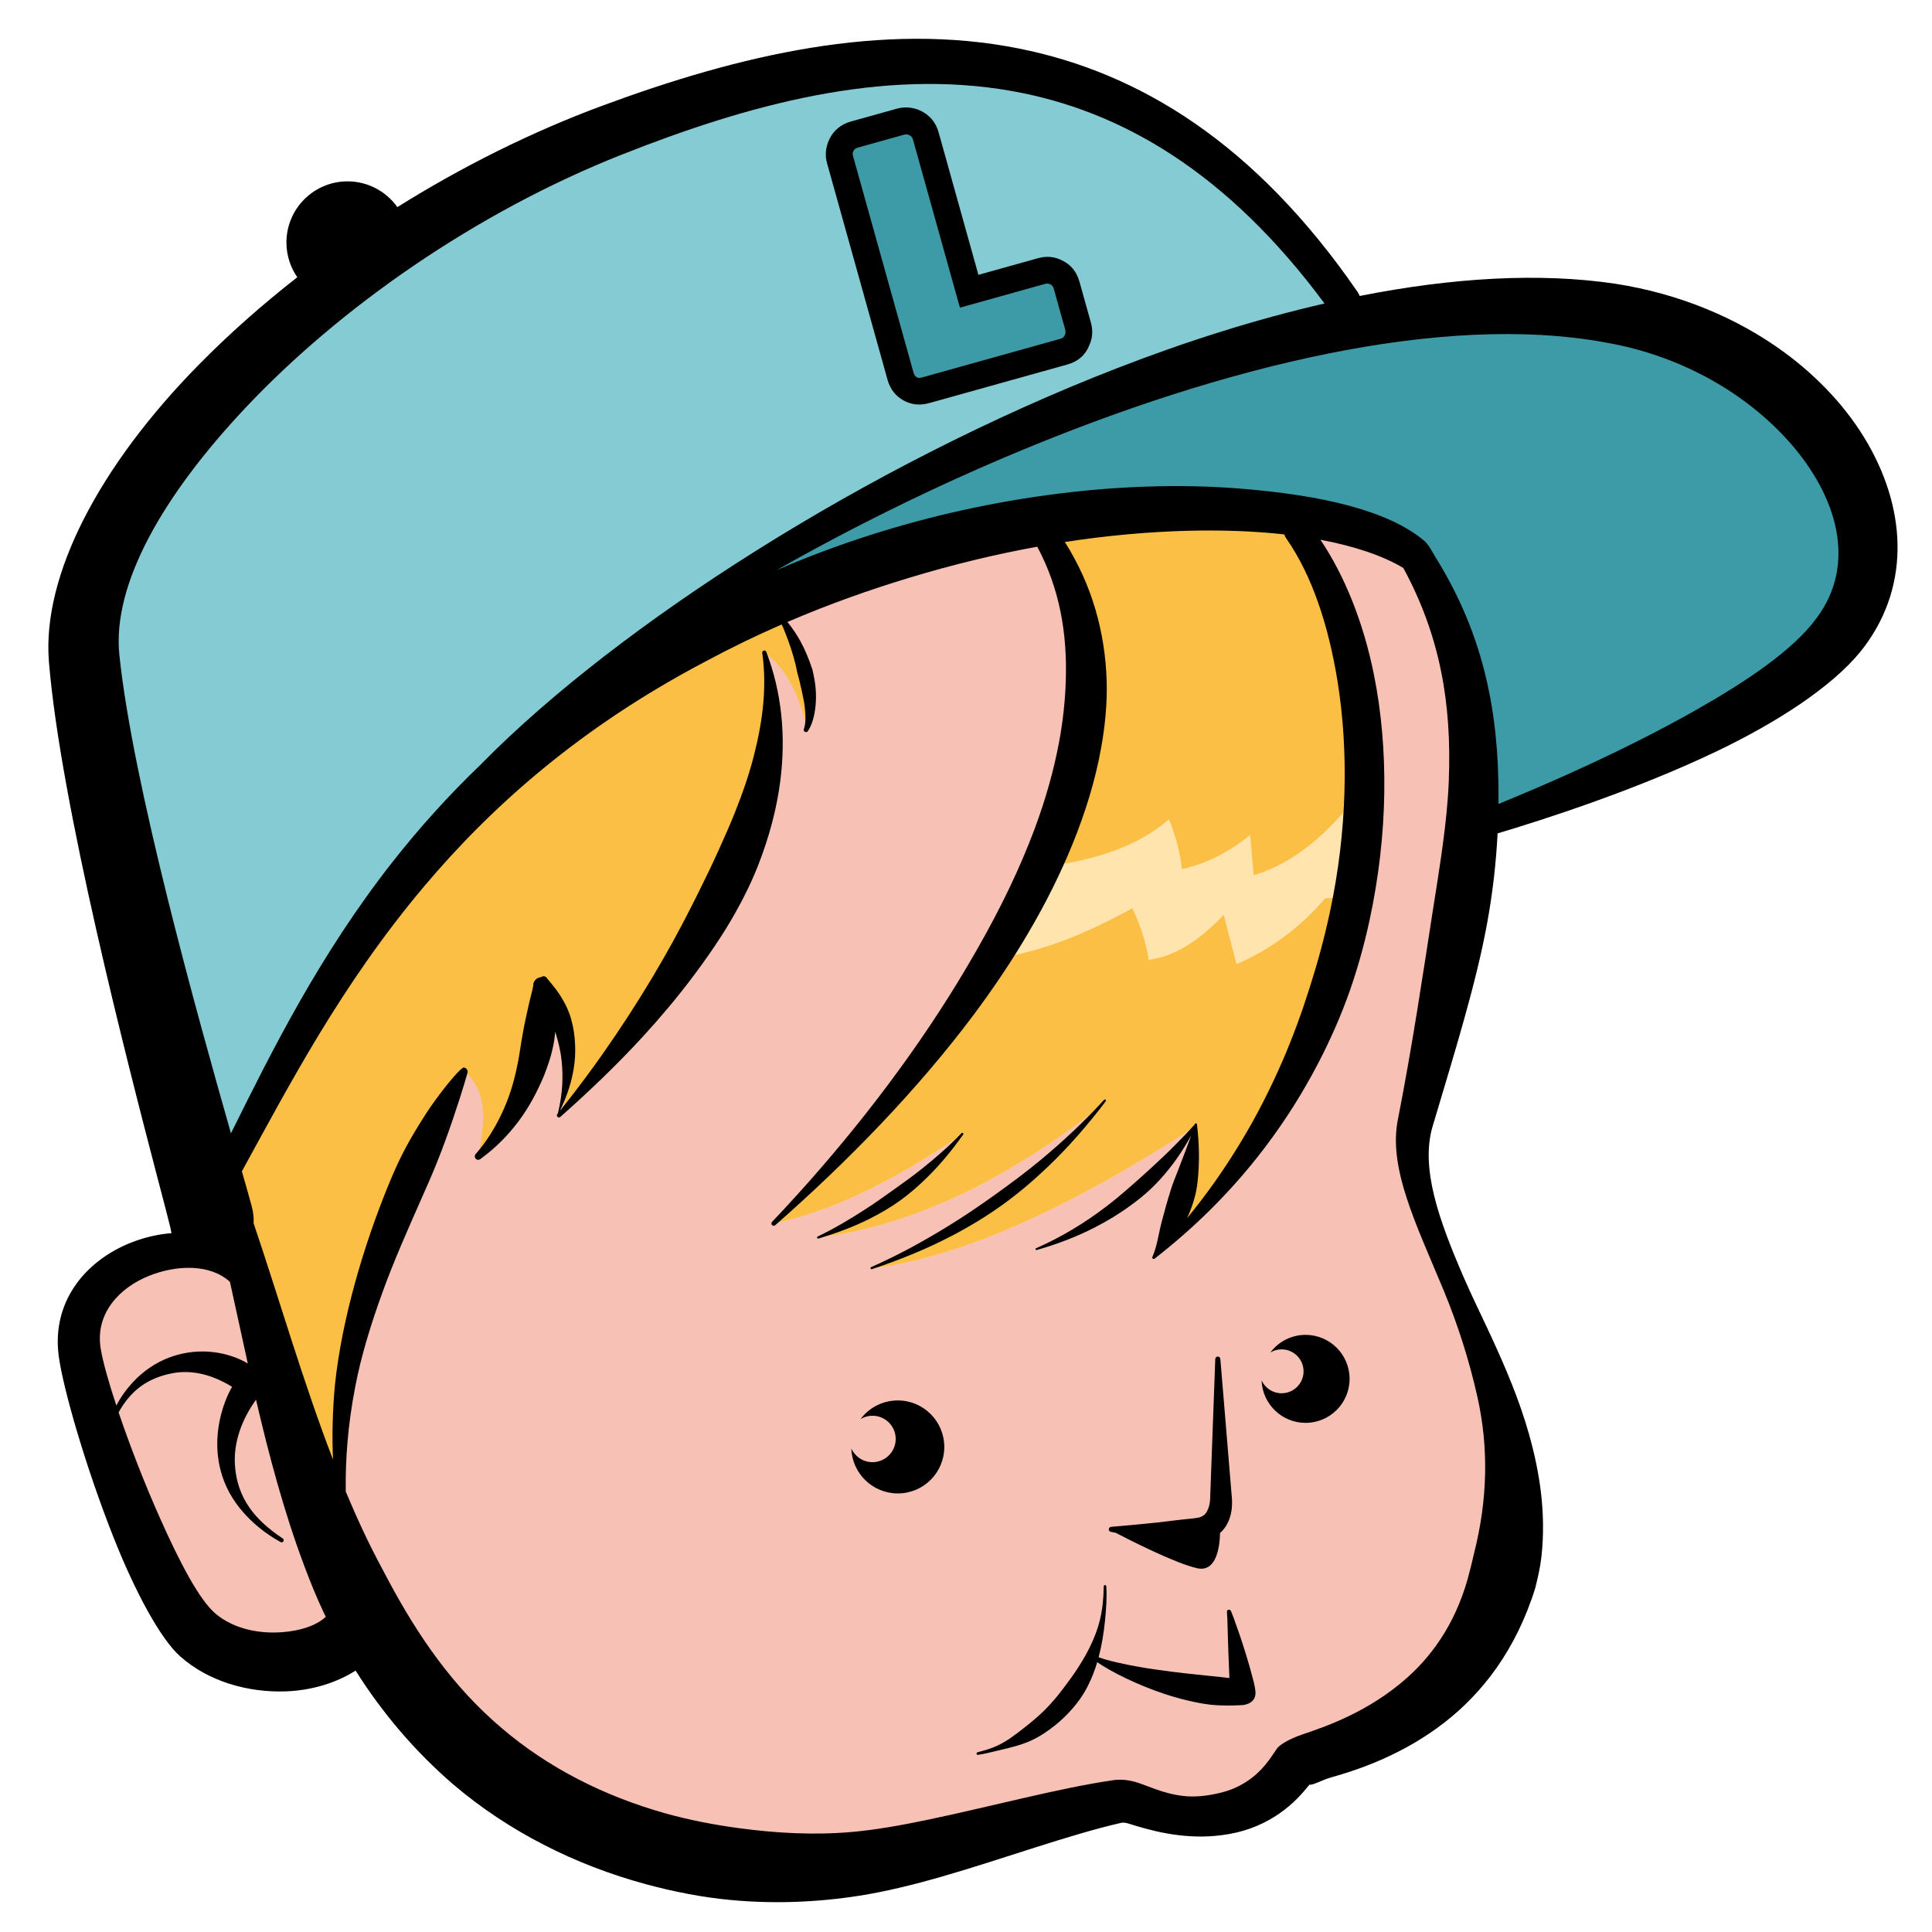 <?xml version="1.0" encoding="UTF-8" standalone="no"?>
<svg
   xmlns:dc="http://purl.org/dc/elements/1.1/"
   xmlns:cc="http://creativecommons.org/ns#"
   xmlns:rdf="http://www.w3.org/1999/02/22-rdf-syntax-ns#"
   xmlns:svg="http://www.w3.org/2000/svg"
   xmlns="http://www.w3.org/2000/svg"
   xmlns:sodipodi="http://sodipodi.sourceforge.net/DTD/sodipodi-0.dtd"
   xmlns:inkscape="http://www.inkscape.org/namespaces/inkscape"
   width="1500"
   height="1500"
   viewBox="0 0 1500 1500"
   version="1.1"
   xml:space="preserve"
   style="clip-rule:evenodd;fill-rule:evenodd;stroke-linejoin:round;stroke-miterlimit:2"
   id="svg80"
   sodipodi:docname="luIDS_logo_colorete.svg"
   inkscape:version="1.0.1 (3bc2e813f5, 2020-09-07)"><defs
   id="defs84">
        
    
            
            
            
            
            
            
            
            
            
            
            
        </defs><sodipodi:namedview
   pagecolor="#ffffff"
   bordercolor="#666666"
   borderopacity="1"
   objecttolerance="10"
   gridtolerance="10"
   guidetolerance="10"
   inkscape:pageopacity="0"
   inkscape:pageshadow="2"
   inkscape:window-width="1061"
   inkscape:window-height="873"
   id="namedview82"
   showgrid="false"
   inkscape:zoom="0.20381984"
   inkscape:cx="1240.5"
   inkscape:cy="531.20559"
   inkscape:window-x="718"
   inkscape:window-y="42"
   inkscape:window-maximized="0"
   inkscape:current-layer="svg80" />
    <g
   id="g186"
   transform="translate(-484.29,-681.145)"><g
     transform="matrix(3.922,0,0,3.922,-4006.662,-3983.136)"
     id="g4">
                <path
   d="m 1240.93,1340.79 0.08,-0.1 c 26.92,-27.24 75.89,-58.73 125.31,-77.92 13.81,-5.36 27.66,-9.74 41.09,-12.82 0.2,-0.05 0.37,-0.19 0.44,-0.39 0.08,-0.2 0.04,-0.42 -0.08,-0.59 -19.33,-26.09 -40.53,-38.47 -62.4,-42.33 -25.72,-4.54 -52.24,2.66 -77.48,12.66 -29.05,11.52 -56.02,30.42 -74.77,50.36 -16.27,17.3 -26.52,35.13 -25.04,49.35 2.66,25.53 15.35,71.08 22.11,94.77 0.07,0.25 0.29,0.43 0.54,0.45 0.26,0.03 0.51,-0.11 0.62,-0.34 8.16,-16.45 17.5,-35.26 31.97,-53.67 5.14,-6.55 10.94,-13.04 17.54,-19.35 z"
   style="fill:#85cbd3"
   id="path2" />
            </g><g
     transform="matrix(3.922,0,0,3.922,-5110.817,-6340.749)"
     id="g8">
                <path
   d="m 1449.75,2069.19 c -0.07,0.01 -0.13,0.02 -0.2,0.01 -0.25,-0.02 -0.47,-0.18 -0.55,-0.42 -1.55,-4.71 -2.66,-8.71 -3.1,-11.26 -1.27,-7.39 3.83,-12.76 9.97,-15.22 5.78,-2.31 12.67,-2.35 16.65,1.34 0.09,0.09 0.16,0.2 0.18,0.33 1.18,5.32 2.33,10.72 3.53,16.14 0.06,0.25 -0.04,0.5 -0.24,0.65 -0.2,0.14 -0.47,0.15 -0.69,0.03 -0.78,-0.47 -1.58,-0.86 -2.41,-1.17 -4.17,-1.54 -8.56,-1.46 -12.48,-0.01 -2.69,0.99 -5.09,2.62 -7.11,4.81 -0.72,0.77 -1.39,1.61 -2,2.51 0.68,-0.84 1.43,-1.59 2.24,-2.25 2.16,-1.76 4.73,-2.74 7.37,-3.18 3.46,-0.57 6.99,0.2 10.31,1.91 0.5,0.26 1,0.53 1.49,0.84 1.5,0.19 3.47,1.05 5,2.76 l 0.15,0.27 c 2.57,11.05 5.5,22.07 9.43,32.57 1.22,3.26 2.51,6.47 4,9.58 0.11,0.23 0.22,0.46 0.33,0.69 0.12,0.25 0.07,0.55 -0.14,0.73 -2.07,1.92 -5.44,2.92 -8.91,3.2 -4.72,0.38 -9.87,-0.63 -13.62,-3.7 -3.34,-2.75 -7.37,-10.47 -11.24,-19.13 -3.12,-7 -6.07,-14.62 -8.26,-21.09 -0.05,-0.17 -0.04,-0.35 0.05,-0.5 0.08,-0.15 0.16,-0.3 0.25,-0.44 z"
   style="fill:#f7c2b5"
   id="path6" />
            </g><g
     transform="matrix(3.922,0,0,3.922,-4006.662,-3983.136)"
     id="g12">
                <path
   d="m 1212.91,1484.34 c -2.41,-5.2 -1.31,-2.81 -2.51,-5.91 -5.96,-15.48 -10.59,-31.66 -15.72,-46.81 -0.02,-0.07 -0.04,-0.15 -0.03,-0.23 0.05,-0.96 -0.05,-2.03 -0.37,-3.21 -0.34,-1.3 -1.02,-3.66 -1.93,-6.87 l 0.05,-0.47 c 9.31,-16.95 19.7,-36.99 36.07,-56.43 13.56,-16.09 31.24,-31.78 56.07,-44.81 4.98,-2.68 19.75,-12 40.49,-16.6 4.11,-0.92 12.91,-4.52 21.5,-6.27 9.75,-1.99 19.24,-2.09 21.33,-2.28 11.65,-1.08 22.35,-1.03 31.49,-0.02 0.08,0.01 0.16,0.04 0.23,0.08 0.81,0.19 4.59,0.54 7,0.99 6.82,1.28 12.47,3.2 16.61,5.66 l 0.23,0.24 c 7.26,13.41 9.68,26.84 9.08,42.4 -0.32,8.17 -1.77,16.88 -3.29,26.58 -1.86,11.93 -3.82,25.29 -6.78,40.5 -0.99,4.72 -0.1,9.81 1.7,15.35 1.83,5.63 4.59,11.7 7.32,18.3 2.72,6.56 5.05,13.75 6.72,21.24 2.2,9.92 2.07,20.24 -0.71,31.18 -0.26,1.06 -0.48,2.14 -0.78,3.22 -2.39,9.9 -7.19,16.81 -12.6,21.64 -7.88,7.04 -16.75,9.95 -20.98,11.39 -2.75,0.94 -4.31,1.99 -4.69,2.51 -0.91,1.23 -2.27,3.73 -5.01,5.88 -1.61,1.27 -3.69,2.46 -6.47,3.14 -2.88,0.71 -5.4,0.93 -7.6,0.69 -4.24,-0.46 -7.3,-2.13 -9.68,-2.8 -1.53,-0.43 -2.89,-0.51 -4.11,-0.33 -10.57,1.52 -24.16,5.21 -36.69,7.82 -5.36,1.12 -10.51,2.03 -15.1,2.43 -7.42,0.65 -14.99,0.26 -22.51,-0.76 -4.94,-0.67 -9.86,-1.61 -14.67,-2.96 -11.99,-3.36 -23.3,-9.02 -32.62,-17.02 -9.69,-8.19 -16.66,-18.37 -22.52,-29.33 -1.49,-2.79 -2.99,-5.59 -4.37,-8.48 -1.45,-3.03 -2.82,-6.11 -4.13,-9.24 -0.03,-0.07 -0.04,-0.15 -0.04,-0.23 0,-0.07 0,-0.13 0.02,-0.18 z"
   style="fill:#f7c2b5"
   id="path10" />
            </g><g
     transform="matrix(3.922,0,0,3.922,-4006.662,-3983.136)"
     id="g16">
                <path
   d="m 1441.08,1348.4 c 0,0.21 0.1,0.41 0.27,0.52 0.17,0.12 0.39,0.14 0.59,0.07 8.86,-3.59 24.72,-10.46 38.94,-18.5 10.22,-5.78 19.61,-12.08 24.33,-18.53 8.1,-10.85 4.37,-24.52 -5.45,-35.6 -8.38,-9.45 -21.24,-17.23 -36.8,-19.92 -32.45,-5.95 -75.84,4.63 -116.94,21.81 -16.49,6.9 -32.62,14.87 -47.53,23.34 -0.29,0.16 -0.4,0.52 -0.25,0.82 0.15,0.3 0.5,0.43 0.81,0.29 5.35,-2.31 10.72,-4.36 16.07,-6.14 12.64,-4.21 25.15,-6.99 36.99,-8.63 13.79,-1.9 26.71,-2.24 37.99,-1.36 16.48,1.29 29.46,4.3 36.5,10.22 0.88,0.73 1.61,2.31 2.02,2.96 8.5,13.61 12.11,27.64 12.44,44.13 0.03,1.48 0.03,2.99 0.02,4.52 z"
   style="fill:#3c9ba6"
   id="path14" />
            </g><g
     transform="matrix(3.489,0,0,3.489,-2370.113,-5573.427)"
     id="g54">
                <g
   transform="matrix(68.911,-19.246,19.246,68.911,1015.07,1878.93)"
   id="g48">
                    <path
   d="m 0.098,-0.721 c 0,-0.006 0.002,-0.011 0.005,-0.015 0.005,-0.004 0.01,-0.007 0.017,-0.007 h 0.148 c 0.006,0 0.011,0.002 0.016,0.006 0.005,0.004 0.007,0.01 0.007,0.016 v 0.544 h 0.275 c 0.006,0 0.011,0.002 0.016,0.006 0.004,0.004 0.006,0.009 0.006,0.016 v 0.132 c 0,0.006 -0.002,0.011 -0.006,0.016 C 0.578,-0.002 0.573,0 0.566,0 H 0.119 C 0.105,0 0.098,-0.007 0.098,-0.022 Z"
   style="fill:#3c9ba6;fill-rule:nonzero"
   id="path46" />
                </g>
                <g
   transform="matrix(68.911,-19.246,19.246,68.911,1015.07,1878.93)"
   id="g52">
                    <path
   d="m 0.374,-0.26 h 0.192 c 0.028,0 0.052,0.009 0.072,0.028 0.021,0.019 0.033,0.044 0.033,0.078 v 0.131 C 0.671,0.001 0.664,0.024 0.647,0.044 0.628,0.069 0.601,0.083 0.566,0.083 H 0.119 C 0.085,0.083 0.061,0.07 0.044,0.053 0.027,0.036 0.014,0.012 0.014,-0.022 v -0.699 c 0,-0.027 0.01,-0.051 0.028,-0.071 0.019,-0.021 0.045,-0.034 0.078,-0.034 h 0.148 c 0.025,0 0.048,0.008 0.069,0.025 0.024,0.021 0.037,0.047 0.037,0.081 z M 0.098,-0.72 c 0,-0.006 0.001,-0.012 0.006,-0.016 0.003,-0.004 0.009,-0.006 0.016,-0.006 h 0.148 c 0.006,0 0.011,0.001 0.016,0.006 0.005,0.004 0.007,0.009 0.007,0.016 v 0.543 h 0.275 c 0.006,0 0.011,0.002 0.016,0.006 0.004,0.004 0.006,0.009 0.006,0.017 v 0.131 c 0,0.006 -0.002,0.011 -0.006,0.016 C 0.578,-0.002 0.573,0 0.566,0 H 0.119 C 0.105,0 0.098,-0.007 0.098,-0.022 Z"
   id="path50" />
                </g>
            </g><g
     transform="matrix(3.922,0,0,3.922,-2938.227,-6340.749)"
     id="g58">
                <path
   d="m 1079.16,1894.26 c 0,0 15.91,21.95 7.54,48.71 -11.83,37.89 -56.2,86.38 -60.65,89.53 10.22,-2.04 22.41,-7.54 37.28,-17.72 -7.96,8.92 -17.52,15.75 -28.58,20.59 17.28,-2.19 35.8,-10.31 55.94,-26.12 -7.82,10.22 -21.66,20.87 -44.86,32.18 16.68,-2.44 36.16,-10.41 63.39,-28.01 -1.45,11.7 -4.75,19.14 -6.92,24.29 0,0 21.98,-17.2 31.03,-47.97 9.05,-30.78 10.06,-43.85 6.44,-62.76 -3.62,-18.91 -10.06,-33.39 -10.06,-33.39 z"
   style="fill:#ffe4ad"
   id="path56" />
            </g><g
     transform="matrix(3.922,0,0,3.922,-2938.227,-6340.749)"
     id="g62">
                <path
   d="m 938.888,2084.39 -21.04,-61.55 c 0,0 19.236,-38.13 35.756,-58.04 30.545,-36.82 73.496,-52.5 73.496,-52.5 0,0 2.44,2.69 5.97,13.82 0.93,2.93 -0.49,8.97 -0.49,8.97 -1.63,-7.01 -4.26,-12.47 -8.53,-15.44 0,0 1.77,32.18 -9.17,49.56 -10.94,17.38 -31.378,42 -31.378,42 4.434,-12 2.414,-20.02 -3.862,-25.43 0.16,12.15 -4.044,24.6 -12.397,34.01 0.984,-5.27 2.576,-12.58 -2.491,-17.29 0,0 -7.64,17.88 -14.56,32.52 -6.919,14.64 -11.304,49.37 -11.304,49.37 z"
   style="fill:#fbbf45"
   id="path60" />
            </g><g
     transform="matrix(3.922,0,0,3.922,-2938.227,-6340.749)"
     id="g66">
                <path
   d="m 1139.04,1967.87 c -1.34,6.28 -3.22,13.4 -5.71,21.87 -9.05,30.77 -31.03,47.97 -31.03,47.97 2.17,-5.15 5.47,-12.59 6.92,-24.29 -27.23,17.6 -46.71,25.57 -63.39,28.01 23.2,-11.31 37.04,-21.96 44.86,-32.18 -20.14,15.81 -38.66,23.93 -55.94,26.12 11.06,-4.84 20.62,-11.67 28.58,-20.59 -14.87,10.18 -27.06,15.68 -37.28,17.72 3.04,-2.16 24.79,-25.55 42,-52.25 l 3.18,-0.35 c 7.71,-1.41 15.17,-4.02 25.57,-9.71 1.75,3.64 2.73,7.01 3.25,10.2 6.2,-0.78 11.15,-5.07 14.85,-8.89 l 2.52,9.76 c 7,-3.03 12.77,-7.44 17.51,-13 z"
   style="fill:#fbbf45"
   id="path64" />
            </g><g
     transform="matrix(3.922,0,0,3.922,-2938.227,-6340.749)"
     id="g70">
                <path
   d="m 1079.82,1959.76 c 2.82,-5.71 5.19,-11.36 6.88,-16.79 8.37,-26.76 -7.54,-48.71 -7.54,-48.71 l 50.55,-0.67 c 0,0 6.44,14.48 10.06,33.39 1.38,7.21 2.09,13.58 1.93,20.4 -5.92,7.81 -12.76,13.84 -20.87,16.27 l -0.7,-7.97 c -4.23,3.43 -8.73,5.69 -13.51,6.76 -0.31,-2.97 -1.12,-6.24 -2.56,-9.89 -6.01,5.35 -14.9,8.25 -24.88,9.42 0,0 0.24,-0.81 0.64,-2.21 z"
   style="fill:#fbbf45"
   id="path68" />
            </g><g
     transform="matrix(3.922,0,0,3.922,-4006.662,-3983.136)"
     id="g74">
                <path
   d="m 1223.73,1230.26 c 12.69,-7.94 26.46,-14.86 40.67,-20.11 26.98,-9.98 55.3,-16.72 82.44,-11.27 23.73,4.75 46.68,18.69 66.98,48.18 0.17,0.25 0.31,0.52 0.41,0.79 18.2,-3.6 35.45,-4.67 50.55,-2.43 12.84,1.98 24.26,6.85 33.32,13.45 7.13,5.2 12.82,11.46 16.66,18.11 7.98,13.81 8.33,29.19 -1.41,41.3 -5.75,7.02 -16.53,14.01 -28.56,19.76 -16.24,7.76 -34.49,13.58 -43.26,16.2 -0.29,5.67 -0.94,11.62 -2.09,17.89 -2.22,12.06 -6.34,25.2 -10.83,40.29 -2.32,8.2 1.3,18.36 6.19,29.65 1.69,3.92 3.68,7.88 5.57,12 2.79,6.07 5.47,12.34 7.36,19.03 2.17,7.68 3.42,15.73 2.48,24.31 -0.22,2.05 -0.7,4.09 -1.21,6.17 -3.87,12.47 -10.61,20.92 -17.94,26.63 -8.16,6.35 -16.86,9.33 -22.5,10.91 -1.83,0.51 -3.6,1.59 -4.28,1.43 -1.29,1.61 -3.17,3.81 -5.99,5.74 -2.48,1.7 -5.64,3.26 -9.76,4.01 -3.84,0.69 -7.12,0.6 -9.99,0.27 -3.38,-0.39 -6.16,-1.15 -8.47,-1.82 -1.27,-0.37 -2.25,-0.82 -3.06,-0.64 -10.28,2.34 -23.35,7.14 -35.49,10.64 -5.76,1.66 -11.32,3 -16.29,3.78 -8.35,1.31 -16.97,1.66 -25.54,0.85 -5.68,-0.53 -11.31,-1.65 -16.82,-3.14 -14,-3.8 -27.17,-10.45 -38.07,-19.73 -7.68,-6.63 -14.08,-14.2 -19.34,-22.54 -3.81,2.42 -8.61,3.91 -13.75,4.11 -7.41,0.28 -15.33,-1.89 -21,-6.95 -3.9,-3.48 -8.87,-12.72 -13.1,-23.36 -5.44,-13.69 -10.07,-29.56 -10.93,-36.17 -1.44,-11.2 5.93,-19.41 15.31,-22.72 2.29,-0.81 4.67,-1.32 7.03,-1.51 -0.09,-0.33 -0.15,-0.66 -0.2,-0.99 l -0.06,-0.25 c -0.4,-1.66 -1.31,-5.1 -2.55,-9.84 -5.93,-22.68 -19.2,-74.15 -21.46,-102.05 -1.38,-17 9.89,-38.71 29.76,-58.87 5.81,-5.9 12.33,-11.7 19.41,-17.23 -1.36,-1.96 -2.15,-4.33 -2.15,-6.88 0,-6.68 5.42,-12.1 12.09,-12.1 4.07,0 7.68,2.02 9.87,5.1 z m 156.33,200.15 c 3.91,-4.74 7.36,-9.68 10.44,-14.74 3.29,-5.39 6.08,-10.92 8.51,-16.52 2.07,-4.78 3.81,-9.61 5.34,-14.44 1.58,-4.96 2.92,-9.9 3.97,-14.82 3.47,-16.18 3.73,-32 1.54,-45.67 -1.81,-11.27 -5.11,-21.09 -10.08,-28.24 -0.18,-0.24 -0.35,-0.56 -0.5,-0.93 -9.1,-1.01 -19.76,-1.05 -31.37,0.02 -3.91,0.36 -7.93,0.85 -12.04,1.49 5.29,8.38 7.96,17.64 8.27,27.48 0.13,4.37 -0.29,8.84 -1.11,13.36 -1.12,6.25 -3.06,12.6 -5.65,18.97 -2.38,5.84 -5.3,11.7 -8.71,17.5 -3.19,5.43 -6.79,10.83 -10.73,16.11 -11.25,15.06 -25.1,29.26 -39.39,41.81 -0.18,0.17 -0.47,0.17 -0.65,-0.01 -0.17,-0.19 -0.17,-0.48 0.02,-0.65 12.92,-13.61 25.1,-28.91 34.99,-44.61 2.02,-3.21 3.94,-6.43 5.77,-9.65 4.47,-7.83 8.27,-15.68 11.17,-23.44 2.21,-5.92 3.87,-11.79 4.92,-17.53 0.74,-4.02 1.15,-7.98 1.28,-11.87 0.31,-9.3 -1.19,-18.23 -5.65,-26.54 -8.17,1.48 -16.63,3.51 -25.24,6.12 -7.99,2.41 -16.11,5.3 -24.21,8.78 0.92,1.13 1.79,2.4 2.56,3.79 0.97,1.76 1.73,3.68 2.37,5.59 0.28,1.23 0.54,2.45 0.64,3.63 0.12,1.32 0.1,2.57 -0.02,3.73 -0.21,1.97 -0.69,3.61 -1.47,4.81 -0.11,0.22 -0.38,0.32 -0.6,0.21 -0.23,-0.1 -0.32,-0.37 -0.22,-0.6 0.4,-1.19 0.36,-2.69 0.16,-4.4 -0.13,-1.05 -0.37,-2.15 -0.63,-3.32 -0.23,-1.06 -0.48,-2.17 -0.81,-3.28 -0.42,-2.22 -1.08,-4.45 -1.85,-6.54 -0.41,-1.1 -0.81,-2.15 -1.27,-3.13 -5.01,2.19 -10.01,4.6 -14.97,7.27 -24.76,12.99 -42.38,28.63 -55.89,44.67 -16.34,19.4 -26.71,39.41 -36,56.32 0.92,3.21 1.59,5.58 1.94,6.88 0.33,1.25 0.44,2.39 0.38,3.4 5.13,15.14 9.76,31.31 15.72,46.78 -0.2,-4.5 -0.12,-9.5 0.4,-14.94 1.37,-12.96 5.69,-27.45 10.5,-39.23 0.89,-2.17 1.79,-4.24 2.76,-6.16 1.09,-2.16 2.23,-4.11 3.32,-5.89 1.05,-1.71 2.03,-3.21 2.98,-4.53 2.9,-4.02 5.47,-6.92 5.94,-6.86 0.47,0.06 0.8,0.49 0.74,0.95 0,0.04 -0.96,3.56 -2.92,9.3 -0.86,2.54 -1.91,5.48 -3.21,8.71 -0.96,2.42 -2.11,4.95 -3.28,7.62 -2.45,5.56 -5.14,11.6 -7.41,17.84 -2.28,6.28 -4.27,12.68 -5.43,18.83 -1.49,7.67 -1.94,14.51 -1.87,20.31 v 0.36 c 1.3,3.12 2.66,6.19 4.11,9.21 1.38,2.88 2.87,5.67 4.36,8.46 5.82,10.89 12.74,21 22.37,29.15 9.26,7.94 20.49,13.55 32.39,16.89 4.78,1.34 9.67,2.28 14.58,2.94 7.47,1.01 15,1.41 22.37,0.76 4.57,-0.4 9.69,-1.3 15.04,-2.42 12.53,-2.62 26.14,-6.31 36.72,-7.83 1.29,-0.19 2.74,-0.11 4.37,0.35 2.35,0.66 5.38,2.32 9.58,2.78 2.13,0.24 4.58,0.02 7.39,-0.67 2.67,-0.66 4.67,-1.81 6.23,-3.03 2.67,-2.1 4,-4.56 4.88,-5.76 0.41,-0.56 2.05,-1.73 5,-2.73 4.18,-1.43 12.96,-4.3 20.77,-11.27 5.32,-4.75 10.06,-11.57 12.41,-21.32 0.3,-1.08 0.51,-2.16 0.78,-3.22 2.75,-10.84 2.88,-21.06 0.7,-30.89 -1.66,-7.46 -3.98,-14.61 -6.68,-21.14 -5.49,-13.22 -11.08,-24.37 -9.06,-34.02 2.96,-15.19 4.91,-28.55 6.77,-40.47 1.52,-9.67 2.97,-18.35 3.28,-26.51 0.6,-15.44 -1.79,-28.76 -9,-42.07 -4.08,-2.44 -9.67,-4.32 -16.41,-5.59 4.77,7.11 8.5,16.28 10.61,26.81 2.89,14.46 2.82,31.44 -0.92,48.66 -1.14,5.22 -2.61,10.47 -4.54,15.64 -1.87,5.01 -4.15,9.94 -6.8,14.77 -3.06,5.59 -6.62,11.01 -10.71,16.19 -5.79,7.33 -12.58,14.11 -20.45,20.23 -0.12,0.11 -0.31,0.1 -0.41,-0.02 -0.1,-0.11 -0.1,-0.27 -0.01,-0.38 0,-0.05 0.01,-0.1 0.05,-0.14 0.87,-2.06 1.11,-4.27 1.74,-6.69 0.55,-2.13 1.16,-4.29 1.82,-6.39 0.41,-1.33 0.94,-2.58 1.41,-3.8 1.05,-2.75 1.99,-5.15 2.63,-6.99 -0.46,0.84 -0.93,1.67 -1.44,2.48 -0.93,1.49 -1.92,2.9 -3,4.24 -1.09,1.37 -2.26,2.66 -3.51,3.85 -1.26,1.2 -2.62,2.29 -4.03,3.31 -2.23,1.64 -4.6,3.08 -7.08,4.35 -3.61,1.86 -7.45,3.32 -11.51,4.48 -0.1,0.04 -0.2,-0.01 -0.24,-0.11 -0.04,-0.1 0.01,-0.21 0.11,-0.24 5.08,-2.23 9.63,-5.03 13.85,-8.23 1.91,-1.45 3.71,-3.01 5.51,-4.59 1.19,-1.05 2.37,-2.11 3.55,-3.2 1.47,-1.35 2.92,-2.71 4.35,-4.15 1.41,-1.42 2.8,-2.82 4.14,-4.35 0.01,-0.12 0.11,-0.21 0.24,-0.2 0.12,0 0.22,0.11 0.21,0.24 0.21,1.95 0.59,5.6 0.23,10.02 -0.11,1.39 -0.27,2.83 -0.66,4.26 -0.38,1.44 -0.9,2.88 -1.54,4.25 z m -17.79,87.9 c -0.45,1.52 -1.02,3.02 -1.74,4.47 -0.49,1 -1.06,1.97 -1.71,2.88 -1.83,2.55 -4.17,4.8 -6.89,6.61 -0.83,0.55 -1.69,1.06 -2.61,1.49 -2.05,0.95 -4.25,1.47 -6.61,2.02 -1.3,0.31 -2.62,0.66 -4.02,0.87 -0.14,0.03 -0.28,-0.06 -0.3,-0.2 -0.03,-0.14 0.06,-0.28 0.2,-0.31 1.33,-0.35 2.62,-0.72 3.81,-1.26 2.07,-0.95 3.74,-2.29 5.42,-3.59 0.72,-0.56 1.41,-1.13 2.09,-1.71 2.22,-1.87 4.09,-3.99 5.75,-6.22 0.6,-0.81 1.2,-1.6 1.77,-2.41 2.4,-3.44 4.41,-7.08 5.37,-10.99 0.55,-2.22 0.73,-4.47 0.76,-6.66 -0.01,-0.14 0.1,-0.26 0.25,-0.26 0.14,0 0.26,0.11 0.26,0.25 0.14,2.23 -0.03,4.52 -0.26,6.84 -0.25,2.4 -0.63,4.83 -1.26,7.2 2.03,0.73 4.86,1.35 8.14,1.93 1.96,0.35 4.03,0.62 6.18,0.91 2.04,0.27 4.1,0.48 6.13,0.69 1.37,0.15 2.72,0.28 4.03,0.42 0.48,0.06 0.95,0.11 1.41,0.17 -0.06,-1.43 -0.14,-3.2 -0.2,-4.99 -0.1,-2.57 -0.15,-5.05 -0.2,-6.6 -0.02,-0.53 -0.12,-1.54 -0.07,-1.69 0.05,-0.2 0.22,-0.23 0.32,-0.25 0.1,-0.01 0.31,0 0.43,0.21 0.02,0.03 0.05,0.1 0.1,0.22 0.09,0.21 0.26,0.64 0.49,1.26 0.53,1.47 1.37,3.83 2.14,6.29 0.77,2.44 1.44,4.86 1.83,6.41 0.2,0.83 0.28,1.44 0.31,1.73 0.25,2.4 -2.11,2.72 -2.53,2.76 -1.99,0.11 -4.15,0.15 -6.38,-0.08 -0.92,-0.1 -1.86,-0.26 -2.79,-0.45 -2.14,-0.44 -4.27,-1 -6.33,-1.69 -5.51,-1.85 -10.36,-4.28 -13.29,-6.27 z m -166.52,-51.95 c -2.66,3.64 -4.64,8.46 -4.13,13.51 0.26,2.66 1.08,5.38 2.91,7.95 1.51,2.14 3.68,4.12 6.5,5.99 0.2,0.12 0.26,0.37 0.14,0.57 -0.12,0.2 -0.38,0.26 -0.57,0.14 -3.1,-1.72 -5.43,-3.71 -7.26,-5.75 -2.38,-2.66 -3.83,-5.48 -4.59,-8.39 -1.24,-4.69 -0.67,-9.51 0.91,-13.72 0.38,-1 0.84,-1.96 1.34,-2.87 -0.51,-0.33 -1.04,-0.62 -1.57,-0.89 -3.19,-1.65 -6.58,-2.4 -9.91,-1.85 -2.54,0.43 -5.01,1.36 -7.09,3.04 -1.54,1.25 -2.84,2.87 -3.88,4.77 2.18,6.46 5.12,14.06 8.24,21.04 3.81,8.55 7.76,16.19 11.06,18.9 3.62,2.97 8.61,3.93 13.17,3.56 3.32,-0.26 6.55,-1.2 8.54,-3.03 -0.11,-0.24 -0.23,-0.47 -0.34,-0.7 -1.49,-3.13 -2.79,-6.35 -4.01,-9.63 -3.94,-10.52 -6.88,-21.57 -9.46,-32.64 z m 170.17,26.33 c -0.54,-0.11 -0.85,-0.17 -0.85,-0.17 -0.28,0 -0.51,-0.23 -0.51,-0.51 0,-0.28 0.23,-0.5 0.51,-0.5 0.01,-0.01 4.62,-0.38 9.34,-0.88 1.6,-0.18 3.16,-0.4 4.58,-0.55 1.75,-0.19 3.18,-0.27 3.8,-0.54 0.49,-0.2 0.94,-0.54 1.23,-1.12 0.31,-0.6 0.55,-1.36 0.6,-2.35 l 1.02,-27.75 c -0.01,-0.28 0.22,-0.51 0.49,-0.52 0.28,0 0.51,0.22 0.52,0.49 l 2.3,27.77 c 0.12,2.32 -0.4,4.03 -1.18,5.27 -0.34,0.55 -0.74,1.01 -1.18,1.39 -0.06,2.66 -0.67,7.86 -4.56,6.98 -4.39,-0.99 -13.55,-5.68 -16.11,-7.01 z m -50.48,-22.53 c 1.68,-2.23 4.35,-3.67 7.36,-3.67 5.08,0 9.2,4.13 9.2,9.21 0,5.08 -4.12,9.2 -9.2,9.2 -4.98,0 -9.04,-3.95 -9.2,-8.89 0.72,1.59 2.32,2.7 4.18,2.7 2.54,0 4.6,-2.06 4.6,-4.59 0,-2.54 -2.06,-4.6 -4.6,-4.6 -0.85,0 -1.65,0.24 -2.34,0.64 z m 81.12,-13.17 c 1.59,-2.12 4.12,-3.48 6.96,-3.48 4.81,0 8.71,3.9 8.71,8.71 0,4.81 -3.9,8.71 -8.71,8.71 -4.71,0 -8.55,-3.74 -8.71,-8.41 0.69,1.51 2.2,2.55 3.96,2.55 2.4,0 4.35,-1.95 4.35,-4.34 0,-2.4 -1.95,-4.35 -4.35,-4.35 -0.81,0 -1.56,0.22 -2.21,0.61 z m -202.44,2.19 c -1.2,-5.42 -2.35,-10.82 -3.53,-16.15 -3.81,-3.54 -10.44,-3.44 -15.99,-1.22 -5.87,2.35 -10.79,7.46 -9.58,14.54 0.43,2.53 1.54,6.5 3.08,11.16 0.89,-1.73 2,-3.25 3.24,-4.59 2.09,-2.26 4.57,-3.94 7.35,-4.97 4.06,-1.49 8.61,-1.58 12.92,0.02 0.86,0.32 1.7,0.73 2.51,1.21 z m 123.57,-18.68 c 5.59,-1.87 10.94,-4.04 16,-6.7 3.44,-1.81 6.76,-3.82 9.89,-6.08 3.14,-2.26 6.08,-4.78 8.9,-7.46 4.13,-3.94 7.91,-8.3 11.48,-12.99 0.07,-0.1 0.06,-0.24 -0.03,-0.31 -0.1,-0.08 -0.23,-0.07 -0.31,0.03 -3.92,4.31 -8.1,8.19 -12.44,11.81 -2.93,2.44 -5.97,4.7 -9.05,6.9 -3.07,2.21 -6.2,4.34 -9.45,6.33 -4.82,2.96 -9.81,5.71 -15.14,8.06 -0.12,0.04 -0.17,0.17 -0.13,0.28 0.04,0.12 0.17,0.17 0.28,0.13 z m -10.58,-6.06 c 3.51,-1.06 6.87,-2.29 10.04,-3.88 2.17,-1.09 4.25,-2.3 6.2,-3.71 1.95,-1.41 3.75,-3.01 5.47,-4.72 2.52,-2.5 4.78,-5.28 6.91,-8.25 0.08,-0.1 0.07,-0.24 -0.03,-0.31 -0.09,-0.08 -0.23,-0.07 -0.31,0.03 -2.49,2.6 -5.14,4.89 -7.87,7.07 -1.83,1.46 -3.72,2.81 -5.62,4.16 -1.89,1.35 -3.78,2.7 -5.75,3.96 -2.94,1.89 -5.95,3.69 -9.2,5.24 -0.11,0.05 -0.17,0.17 -0.13,0.29 0.05,0.11 0.18,0.17 0.29,0.12 z m -51.21,-25.27 c 7.72,-9.62 14.58,-19.86 20.49,-30.15 2.49,-4.33 4.74,-8.65 6.86,-12.92 1.46,-2.94 2.86,-5.83 4.15,-8.7 1.12,-2.48 2.2,-4.91 3.17,-7.34 1.53,-3.85 2.83,-7.6 3.78,-11.37 1.75,-6.88 2.54,-13.52 1.62,-20.13 -0.06,-0.23 0.08,-0.45 0.3,-0.51 0.22,-0.06 0.45,0.07 0.51,0.3 3,7.89 3.91,16.45 2.75,25.54 -0.71,5.53 -2.22,11.17 -4.43,16.79 -1.24,3.14 -2.76,6.26 -4.49,9.32 -2.46,4.37 -5.37,8.61 -8.53,12.8 -3.02,4.01 -6.29,7.9 -9.79,11.71 -5.09,5.54 -10.57,10.78 -16.27,15.83 -0.16,0.17 -0.42,0.17 -0.59,0.01 -0.16,-0.16 -0.17,-0.42 -0.01,-0.59 l 0.09,-0.11 c 0.97,-3.98 1.06,-7.38 0.73,-10.43 -0.21,-2.04 -0.68,-3.85 -1.22,-5.57 -0.02,-0.05 -0.03,-0.1 -0.05,-0.15 -0.08,1.09 -0.25,2.24 -0.52,3.41 -0.37,1.7 -0.98,3.43 -1.66,5.21 -1.3,3.1 -2.92,6.27 -5.18,9.25 -2.02,2.67 -4.43,5.14 -7.42,7.31 -0.27,0.25 -0.7,0.23 -0.96,-0.05 -0.25,-0.27 -0.23,-0.71 0.04,-0.96 2.26,-2.59 3.9,-5.36 5.22,-8.18 1.42,-3.04 2.32,-6.09 2.92,-9.03 0.38,-1.65 0.57,-3.25 0.83,-4.77 0.18,-1.11 0.37,-2.17 0.56,-3.17 0.29,-1.48 0.6,-2.8 0.86,-4 0.39,-1.78 0.79,-3.1 0.96,-4.08 -0.05,-0.91 0.65,-1.68 1.56,-1.74 0.05,-0.03 0.09,-0.06 0.15,-0.09 0.38,-0.2 0.84,-0.05 1.04,0.33 0.54,0.66 1.08,1.29 1.64,2.02 0.35,0.46 0.67,0.92 1,1.43 0.51,0.8 0.98,1.66 1.39,2.58 0.29,0.66 0.55,1.36 0.75,2.09 0.45,1.61 0.71,3.33 0.77,5.17 0.05,1.42 -0.01,2.89 -0.26,4.43 -0.41,2.66 -1.27,5.46 -2.76,8.51 z m -15.47,-68.75 c 0.04,-0.06 0.09,-0.11 0.14,-0.16 26.97,-27.3 76.01,-58.85 125.52,-78.07 13.84,-5.38 27.72,-9.76 41.18,-12.85 -19.21,-25.93 -40.27,-38.25 -62.01,-42.08 -25.6,-4.52 -52.01,2.67 -77.14,12.62 -28.96,11.48 -55.86,30.33 -74.55,50.21 -16.12,17.14 -26.34,34.76 -24.87,48.86 2.66,25.49 15.34,70.99 22.09,94.66 8.18,-16.48 17.54,-35.33 32.03,-53.78 5.17,-6.57 10.98,-13.08 17.61,-19.41 z m 201.27,7.99 c 8.85,-3.59 24.68,-10.43 38.87,-18.46 10.13,-5.73 19.46,-11.96 24.13,-18.36 7.93,-10.62 4.2,-23.98 -5.41,-34.82 -8.3,-9.36 -21.04,-17.05 -36.43,-19.72 -32.37,-5.93 -75.62,4.65 -116.6,21.78 -16.47,6.88 -32.57,14.84 -47.46,23.3 5.37,-2.32 10.76,-4.38 16.12,-6.16 12.68,-4.23 25.22,-7.01 37.1,-8.65 13.85,-1.92 26.81,-2.25 38.13,-1.37 16.64,1.3 29.75,4.38 36.85,10.36 0.93,0.78 1.72,2.42 2.15,3.11 8.56,13.71 12.2,27.84 12.53,44.45 0.03,1.49 0.04,3 0.02,4.54 z"
   id="path72" />
            </g></g>
</svg>
